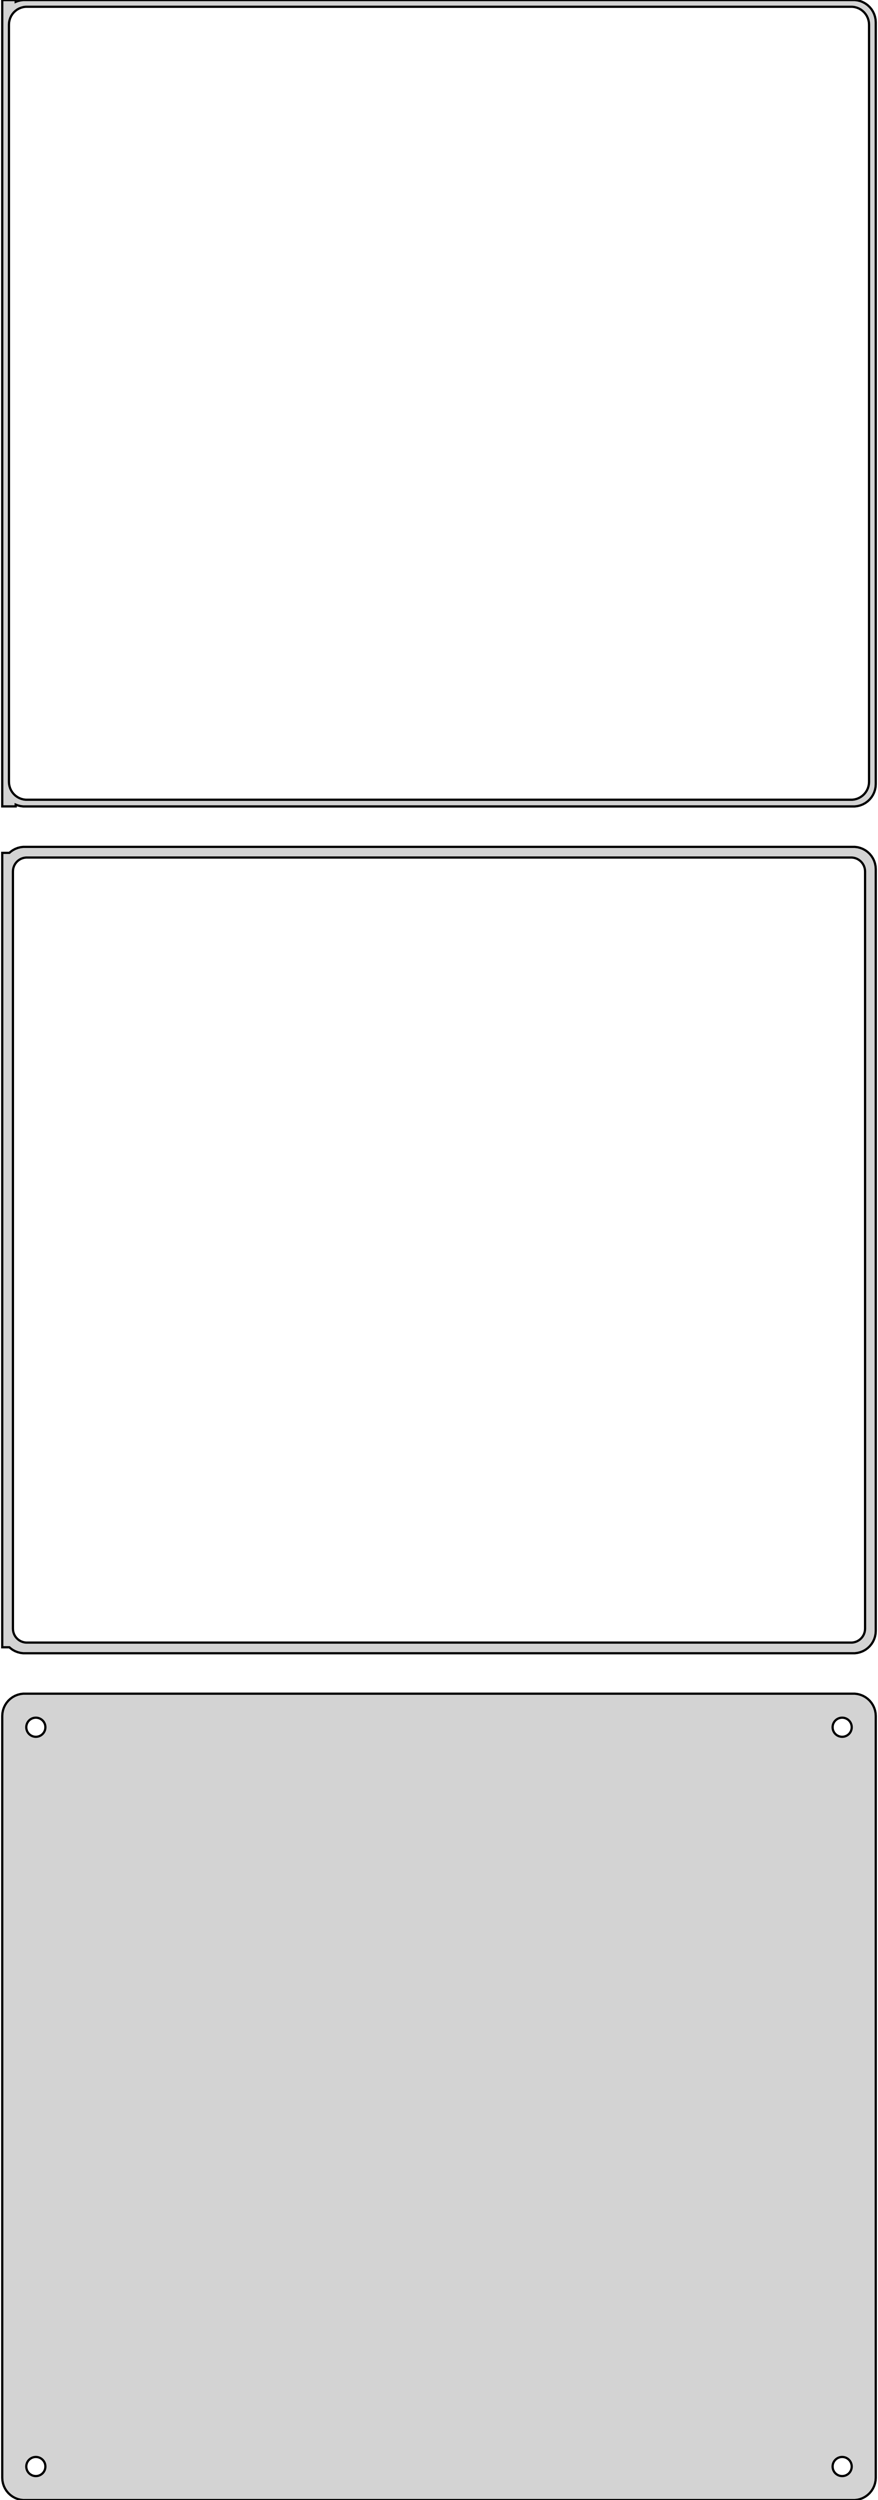 <?xml version="1.0" standalone="no"?>
<!DOCTYPE svg PUBLIC "-//W3C//DTD SVG 1.1//EN" "http://www.w3.org/Graphics/SVG/1.1/DTD/svg11.dtd">
<svg width="196mm" height="558mm" viewBox="-98 -1035 196 558" xmlns="http://www.w3.org/2000/svg" version="1.1">
<title>OpenSCAD Model</title>
<path d="
M 93.437,-855.089 L 94.045,-855.245 L 94.629,-855.476 L 95.179,-855.778 L 95.687,-856.147 L 96.145,-856.577
 L 96.545,-857.061 L 96.882,-857.591 L 97.149,-858.159 L 97.343,-858.757 L 97.461,-859.373 L 97.5,-860
 L 97.5,-1030 L 97.461,-1030.63 L 97.343,-1031.24 L 97.149,-1031.84 L 96.882,-1032.41 L 96.545,-1032.94
 L 96.145,-1033.42 L 95.687,-1033.85 L 95.179,-1034.22 L 94.629,-1034.52 L 94.045,-1034.76 L 93.437,-1034.91
 L 92.814,-1034.99 L -92.814,-1034.99 L -93.437,-1034.91 L -94.045,-1034.76 L -94.5,-1034.58 L -94.5,-1034.98
 L -97.5,-1034.98 L -97.5,-855.021 L -94.5,-855.021 L -94.5,-855.425 L -94.045,-855.245 L -93.437,-855.089
 L -92.814,-855.01 L 92.814,-855.01 z
M -92.251,-856.508 L -92.749,-856.571 L -93.236,-856.696 L -93.703,-856.881 L -94.143,-857.123 L -94.55,-857.418
 L -94.916,-857.762 L -95.236,-858.149 L -95.505,-858.573 L -95.719,-859.028 L -95.874,-859.505 L -95.969,-859.999
 L -96,-860.5 L -96,-1029.5 L -95.969,-1030 L -95.874,-1030.49 L -95.719,-1030.97 L -95.505,-1031.43
 L -95.236,-1031.85 L -94.916,-1032.24 L -94.55,-1032.58 L -94.143,-1032.88 L -93.703,-1033.12 L -93.236,-1033.3
 L -92.749,-1033.43 L -92.251,-1033.49 L 92.251,-1033.49 L 92.749,-1033.43 L 93.236,-1033.3 L 93.703,-1033.12
 L 94.143,-1032.88 L 94.55,-1032.58 L 94.916,-1032.24 L 95.236,-1031.85 L 95.505,-1031.43 L 95.719,-1030.97
 L 95.874,-1030.49 L 95.969,-1030 L 96,-1029.5 L 96,-860.5 L 95.969,-859.999 L 95.874,-859.505
 L 95.719,-859.028 L 95.505,-858.573 L 95.236,-858.149 L 94.916,-857.762 L 94.55,-857.418 L 94.143,-857.123
 L 93.703,-856.881 L 93.236,-856.696 L 92.749,-856.571 L 92.251,-856.508 z
M 93.437,-666.089 L 94.045,-666.245 L 94.629,-666.476 L 95.179,-666.778 L 95.687,-667.147 L 96.145,-667.577
 L 96.545,-668.061 L 96.882,-668.591 L 97.149,-669.159 L 97.343,-669.757 L 97.461,-670.373 L 97.5,-671
 L 97.5,-841 L 97.461,-841.627 L 97.343,-842.243 L 97.149,-842.841 L 96.882,-843.409 L 96.545,-843.939
 L 96.145,-844.423 L 95.687,-844.853 L 95.179,-845.222 L 94.629,-845.524 L 94.045,-845.755 L 93.437,-845.911
 L 92.814,-845.99 L -92.814,-845.99 L -93.437,-845.911 L -94.045,-845.755 L -94.629,-845.524 L -95.179,-845.222
 L -95.687,-844.853 L -95.9,-844.653 L -97.5,-844.653 L -97.5,-667.347 L -95.9,-667.347 L -95.687,-667.147
 L -95.179,-666.778 L -94.629,-666.476 L -94.045,-666.245 L -93.437,-666.089 L -92.814,-666.01 L 92.814,-666.01
 z
M -92.195,-668.393 L -92.583,-668.442 L -92.962,-668.539 L -93.325,-668.683 L -93.668,-668.872 L -93.984,-669.101
 L -94.269,-669.369 L -94.518,-669.67 L -94.728,-670 L -94.894,-670.354 L -95.015,-670.726 L -95.088,-671.11
 L -95.113,-671.5 L -95.113,-840.5 L -95.088,-840.89 L -95.015,-841.274 L -94.894,-841.646 L -94.728,-842
 L -94.518,-842.33 L -94.269,-842.631 L -93.984,-842.899 L -93.668,-843.128 L -93.325,-843.317 L -92.962,-843.461
 L -92.583,-843.558 L -92.195,-843.607 L 92.195,-843.607 L 92.583,-843.558 L 92.962,-843.461 L 93.325,-843.317
 L 93.668,-843.128 L 93.984,-842.899 L 94.269,-842.631 L 94.518,-842.33 L 94.728,-842 L 94.894,-841.646
 L 95.015,-841.274 L 95.088,-840.89 L 95.113,-840.5 L 95.113,-671.5 L 95.088,-671.11 L 95.015,-670.726
 L 94.894,-670.354 L 94.728,-670 L 94.518,-669.67 L 94.269,-669.369 L 93.984,-669.101 L 93.668,-668.872
 L 93.325,-668.683 L 92.962,-668.539 L 92.583,-668.442 L 92.195,-668.393 z
M 93.437,-477.089 L 94.045,-477.245 L 94.629,-477.476 L 95.179,-477.778 L 95.687,-478.147 L 96.145,-478.577
 L 96.545,-479.061 L 96.882,-479.591 L 97.149,-480.159 L 97.343,-480.757 L 97.461,-481.373 L 97.5,-482
 L 97.5,-652 L 97.461,-652.627 L 97.343,-653.243 L 97.149,-653.841 L 96.882,-654.409 L 96.545,-654.939
 L 96.145,-655.423 L 95.687,-655.853 L 95.179,-656.222 L 94.629,-656.524 L 94.045,-656.755 L 93.437,-656.911
 L 92.814,-656.99 L -92.814,-656.99 L -93.437,-656.911 L -94.045,-656.755 L -94.629,-656.524 L -95.179,-656.222
 L -95.687,-655.853 L -96.145,-655.423 L -96.545,-654.939 L -96.882,-654.409 L -97.149,-653.841 L -97.343,-653.243
 L -97.461,-652.627 L -97.5,-652 L -97.5,-482 L -97.461,-481.373 L -97.343,-480.757 L -97.149,-480.159
 L -96.882,-479.591 L -96.545,-479.061 L -96.145,-478.577 L -95.687,-478.147 L -95.179,-477.778 L -94.629,-477.476
 L -94.045,-477.245 L -93.437,-477.089 L -92.814,-477.01 L 92.814,-477.01 z
M 89.866,-647.369 L 89.6,-647.403 L 89.34,-647.469 L 89.091,-647.568 L 88.856,-647.697 L 88.639,-647.855
 L 88.443,-648.038 L 88.272,-648.245 L 88.129,-648.471 L 88.015,-648.714 L 87.932,-648.969 L 87.882,-649.232
 L 87.865,-649.5 L 87.882,-649.768 L 87.932,-650.031 L 88.015,-650.286 L 88.129,-650.529 L 88.272,-650.755
 L 88.443,-650.962 L 88.639,-651.145 L 88.856,-651.303 L 89.091,-651.432 L 89.34,-651.531 L 89.6,-651.597
 L 89.866,-651.631 L 90.134,-651.631 L 90.4,-651.597 L 90.66,-651.531 L 90.909,-651.432 L 91.144,-651.303
 L 91.361,-651.145 L 91.557,-650.962 L 91.728,-650.755 L 91.871,-650.529 L 91.985,-650.286 L 92.068,-650.031
 L 92.118,-649.768 L 92.135,-649.5 L 92.118,-649.232 L 92.068,-648.969 L 91.985,-648.714 L 91.871,-648.471
 L 91.728,-648.245 L 91.557,-648.038 L 91.361,-647.855 L 91.144,-647.697 L 90.909,-647.568 L 90.66,-647.469
 L 90.4,-647.403 L 90.134,-647.369 z
M -90.134,-647.369 L -90.4,-647.403 L -90.66,-647.469 L -90.909,-647.568 L -91.144,-647.697 L -91.361,-647.855
 L -91.557,-648.038 L -91.728,-648.245 L -91.871,-648.471 L -91.985,-648.714 L -92.068,-648.969 L -92.118,-649.232
 L -92.135,-649.5 L -92.118,-649.768 L -92.068,-650.031 L -91.985,-650.286 L -91.871,-650.529 L -91.728,-650.755
 L -91.557,-650.962 L -91.361,-651.145 L -91.144,-651.303 L -90.909,-651.432 L -90.66,-651.531 L -90.4,-651.597
 L -90.134,-651.631 L -89.866,-651.631 L -89.6,-651.597 L -89.34,-651.531 L -89.091,-651.432 L -88.856,-651.303
 L -88.639,-651.145 L -88.443,-650.962 L -88.272,-650.755 L -88.129,-650.529 L -88.015,-650.286 L -87.932,-650.031
 L -87.882,-649.768 L -87.865,-649.5 L -87.882,-649.232 L -87.932,-648.969 L -88.015,-648.714 L -88.129,-648.471
 L -88.272,-648.245 L -88.443,-648.038 L -88.639,-647.855 L -88.856,-647.697 L -89.091,-647.568 L -89.34,-647.469
 L -89.6,-647.403 L -89.866,-647.369 z
M 89.866,-482.369 L 89.6,-482.403 L 89.34,-482.469 L 89.091,-482.568 L 88.856,-482.697 L 88.639,-482.855
 L 88.443,-483.038 L 88.272,-483.245 L 88.129,-483.471 L 88.015,-483.714 L 87.932,-483.969 L 87.882,-484.232
 L 87.865,-484.5 L 87.882,-484.768 L 87.932,-485.031 L 88.015,-485.286 L 88.129,-485.529 L 88.272,-485.755
 L 88.443,-485.962 L 88.639,-486.145 L 88.856,-486.303 L 89.091,-486.432 L 89.34,-486.531 L 89.6,-486.597
 L 89.866,-486.631 L 90.134,-486.631 L 90.4,-486.597 L 90.66,-486.531 L 90.909,-486.432 L 91.144,-486.303
 L 91.361,-486.145 L 91.557,-485.962 L 91.728,-485.755 L 91.871,-485.529 L 91.985,-485.286 L 92.068,-485.031
 L 92.118,-484.768 L 92.135,-484.5 L 92.118,-484.232 L 92.068,-483.969 L 91.985,-483.714 L 91.871,-483.471
 L 91.728,-483.245 L 91.557,-483.038 L 91.361,-482.855 L 91.144,-482.697 L 90.909,-482.568 L 90.66,-482.469
 L 90.4,-482.403 L 90.134,-482.369 z
M -90.134,-482.369 L -90.4,-482.403 L -90.66,-482.469 L -90.909,-482.568 L -91.144,-482.697 L -91.361,-482.855
 L -91.557,-483.038 L -91.728,-483.245 L -91.871,-483.471 L -91.985,-483.714 L -92.068,-483.969 L -92.118,-484.232
 L -92.135,-484.5 L -92.118,-484.768 L -92.068,-485.031 L -91.985,-485.286 L -91.871,-485.529 L -91.728,-485.755
 L -91.557,-485.962 L -91.361,-486.145 L -91.144,-486.303 L -90.909,-486.432 L -90.66,-486.531 L -90.4,-486.597
 L -90.134,-486.631 L -89.866,-486.631 L -89.6,-486.597 L -89.34,-486.531 L -89.091,-486.432 L -88.856,-486.303
 L -88.639,-486.145 L -88.443,-485.962 L -88.272,-485.755 L -88.129,-485.529 L -88.015,-485.286 L -87.932,-485.031
 L -87.882,-484.768 L -87.865,-484.5 L -87.882,-484.232 L -87.932,-483.969 L -88.015,-483.714 L -88.129,-483.471
 L -88.272,-483.245 L -88.443,-483.038 L -88.639,-482.855 L -88.856,-482.697 L -89.091,-482.568 L -89.34,-482.469
 L -89.6,-482.403 L -89.866,-482.369 z
" stroke="black" fill="lightgray" stroke-width="0.5"/>
</svg>
